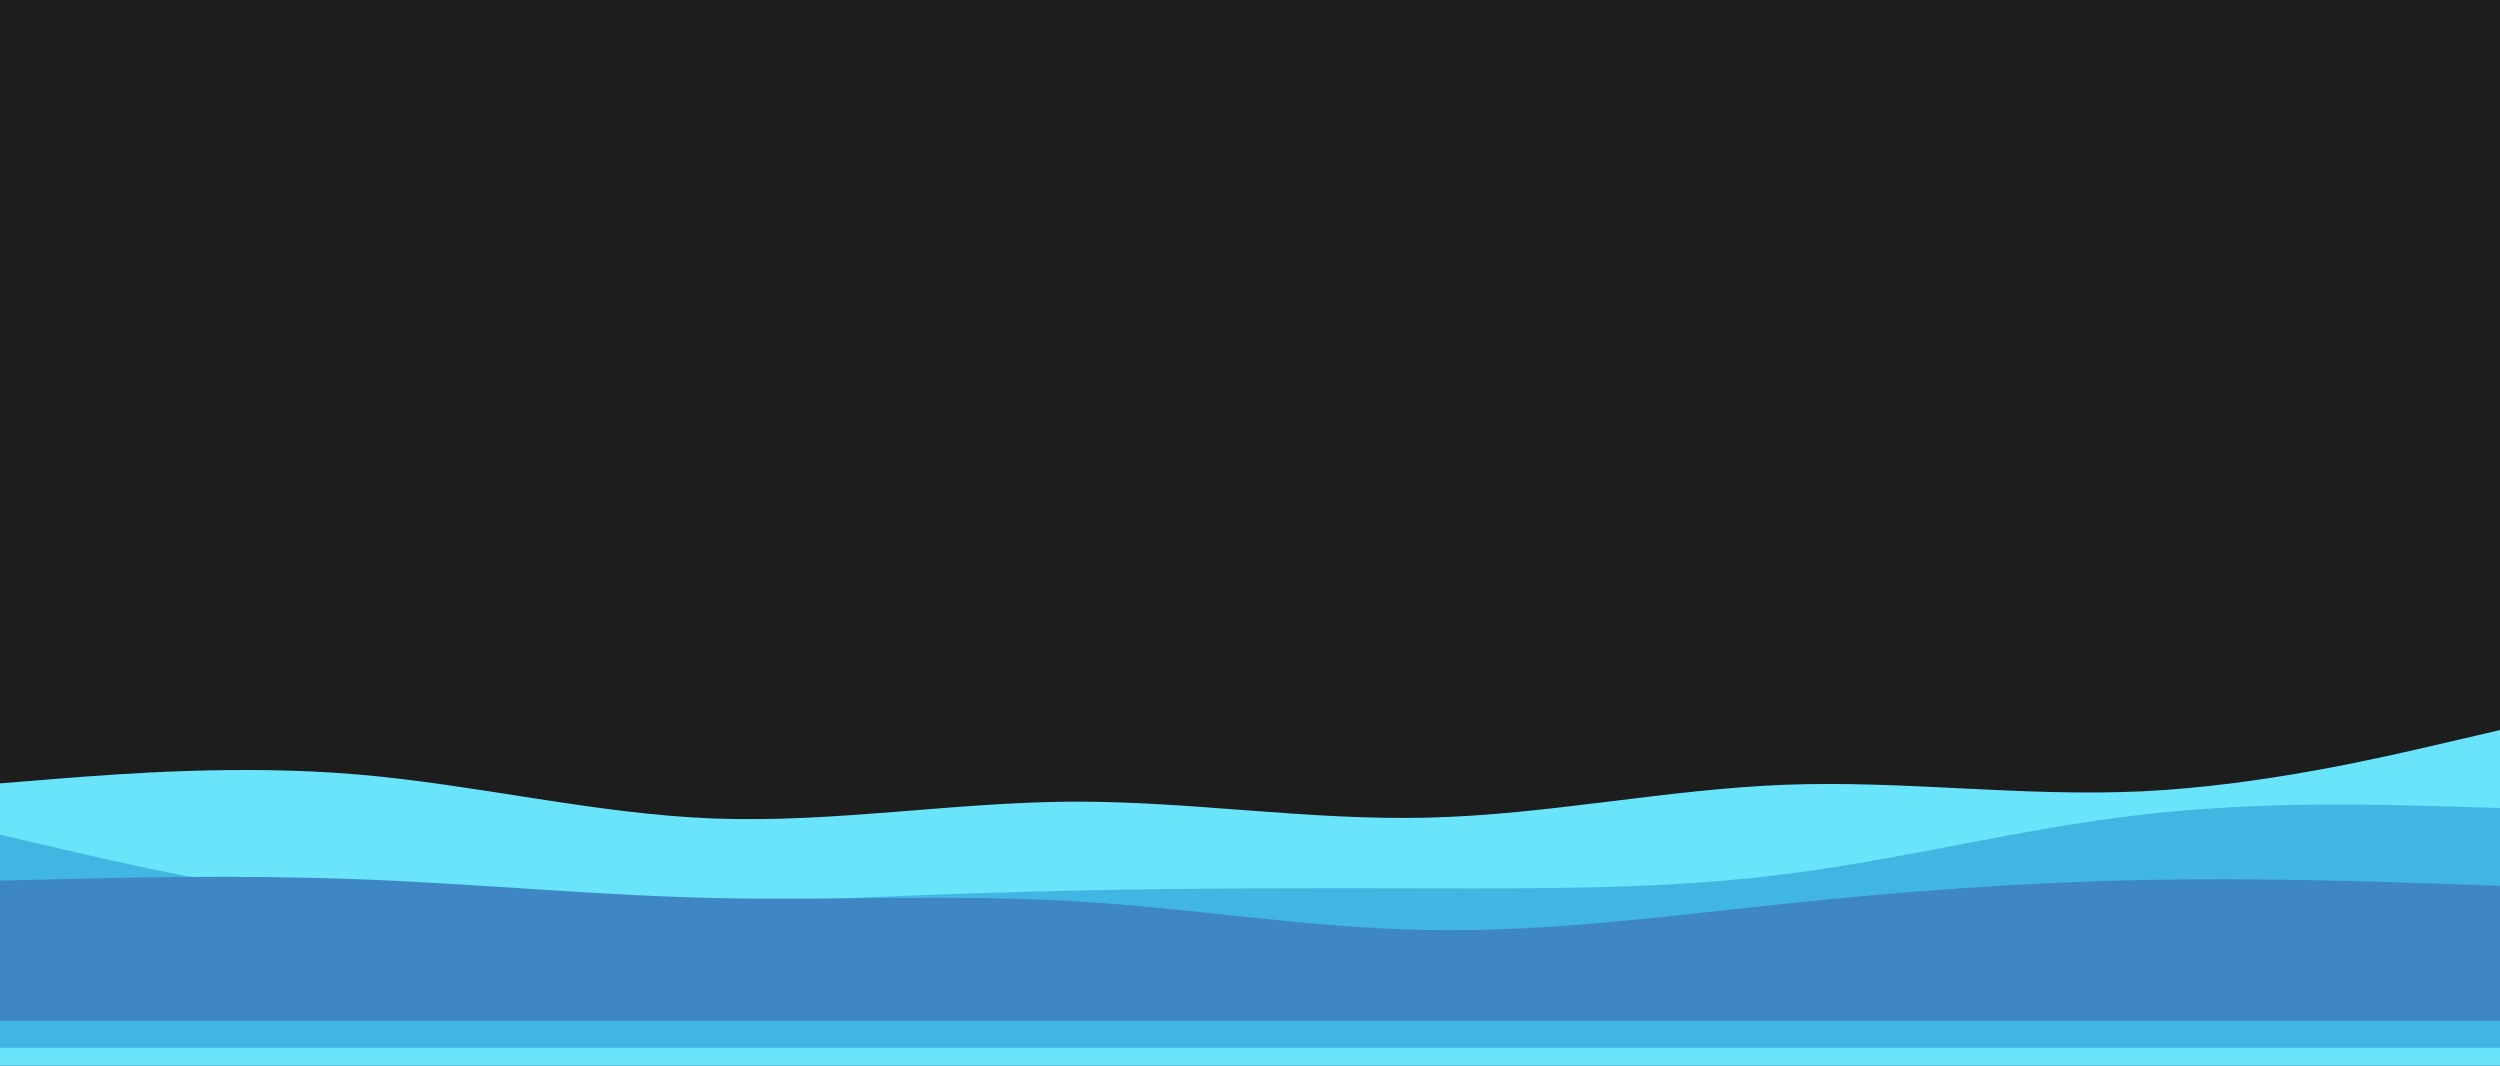 <svg xmlns="http://www.w3.org/2000/svg" viewBox="0 0 1900 810"><defs><style>.cls-1{fill:#1d1d1d;}.cls-2{fill:#69e4fa;}.cls-3{fill:#42b6e3;}.cls-4{fill:#3e87c4;}</style></defs><g id="Layer_2" data-name="Layer 2"><g id="visual"><rect class="cls-1" width="1900" height="810"/><path class="cls-2" d="M0,595.35l45.39-3.65c45.39-3.5,136.17-10.8,226.52-3.1,90.57,7.7,180.5,30.1,271.07,33.48,90.35,3.37,181.13-12.28,271.49-12.83,90.56-.4,180.5,14.45,271.06,12.15,90.36-2.15,181.14-21.6,271.49-25,90.57-3.38,180.5,9.32,271.07,5,90.35-4.33,181.13-25.38,226.52-36L1900,554.85V810H0Z"/><path class="cls-3" d="M0,634.36l45.39,10.53c45.39,10.66,136.17,31.72,226.52,40.5,90.57,8.77,180.5,5.26,271.07,1.35,90.35-3.78,181.13-7.83,271.49-9.86,90.56-2,180.5-2,271.06-1.75,90.36.13,181.14.67,271.49-10.8,90.57-11.48,180.5-35,271.07-45.23,90.35-10.39,181.13-7.69,226.52-6.34l45.39,1.35V796.36H0Z"/><path class="cls-4" d="M0,669.27l45.39-1.08c45.39-1.21,136.17-3.37,226.52,0,90.57,3.38,180.5,12.29,271.07,14.31,90.35,2,181.13-2.83,271.49,2.3,90.56,5.13,180.5,20.52,271.06,22,90.36,1.62,181.14-10.53,271.49-20,90.57-9.45,180.5-16.2,271.07-18,90.35-1.89,181.13,1.35,226.52,2.83l45.39,1.62v102.6H0Z"/></g></g></svg>